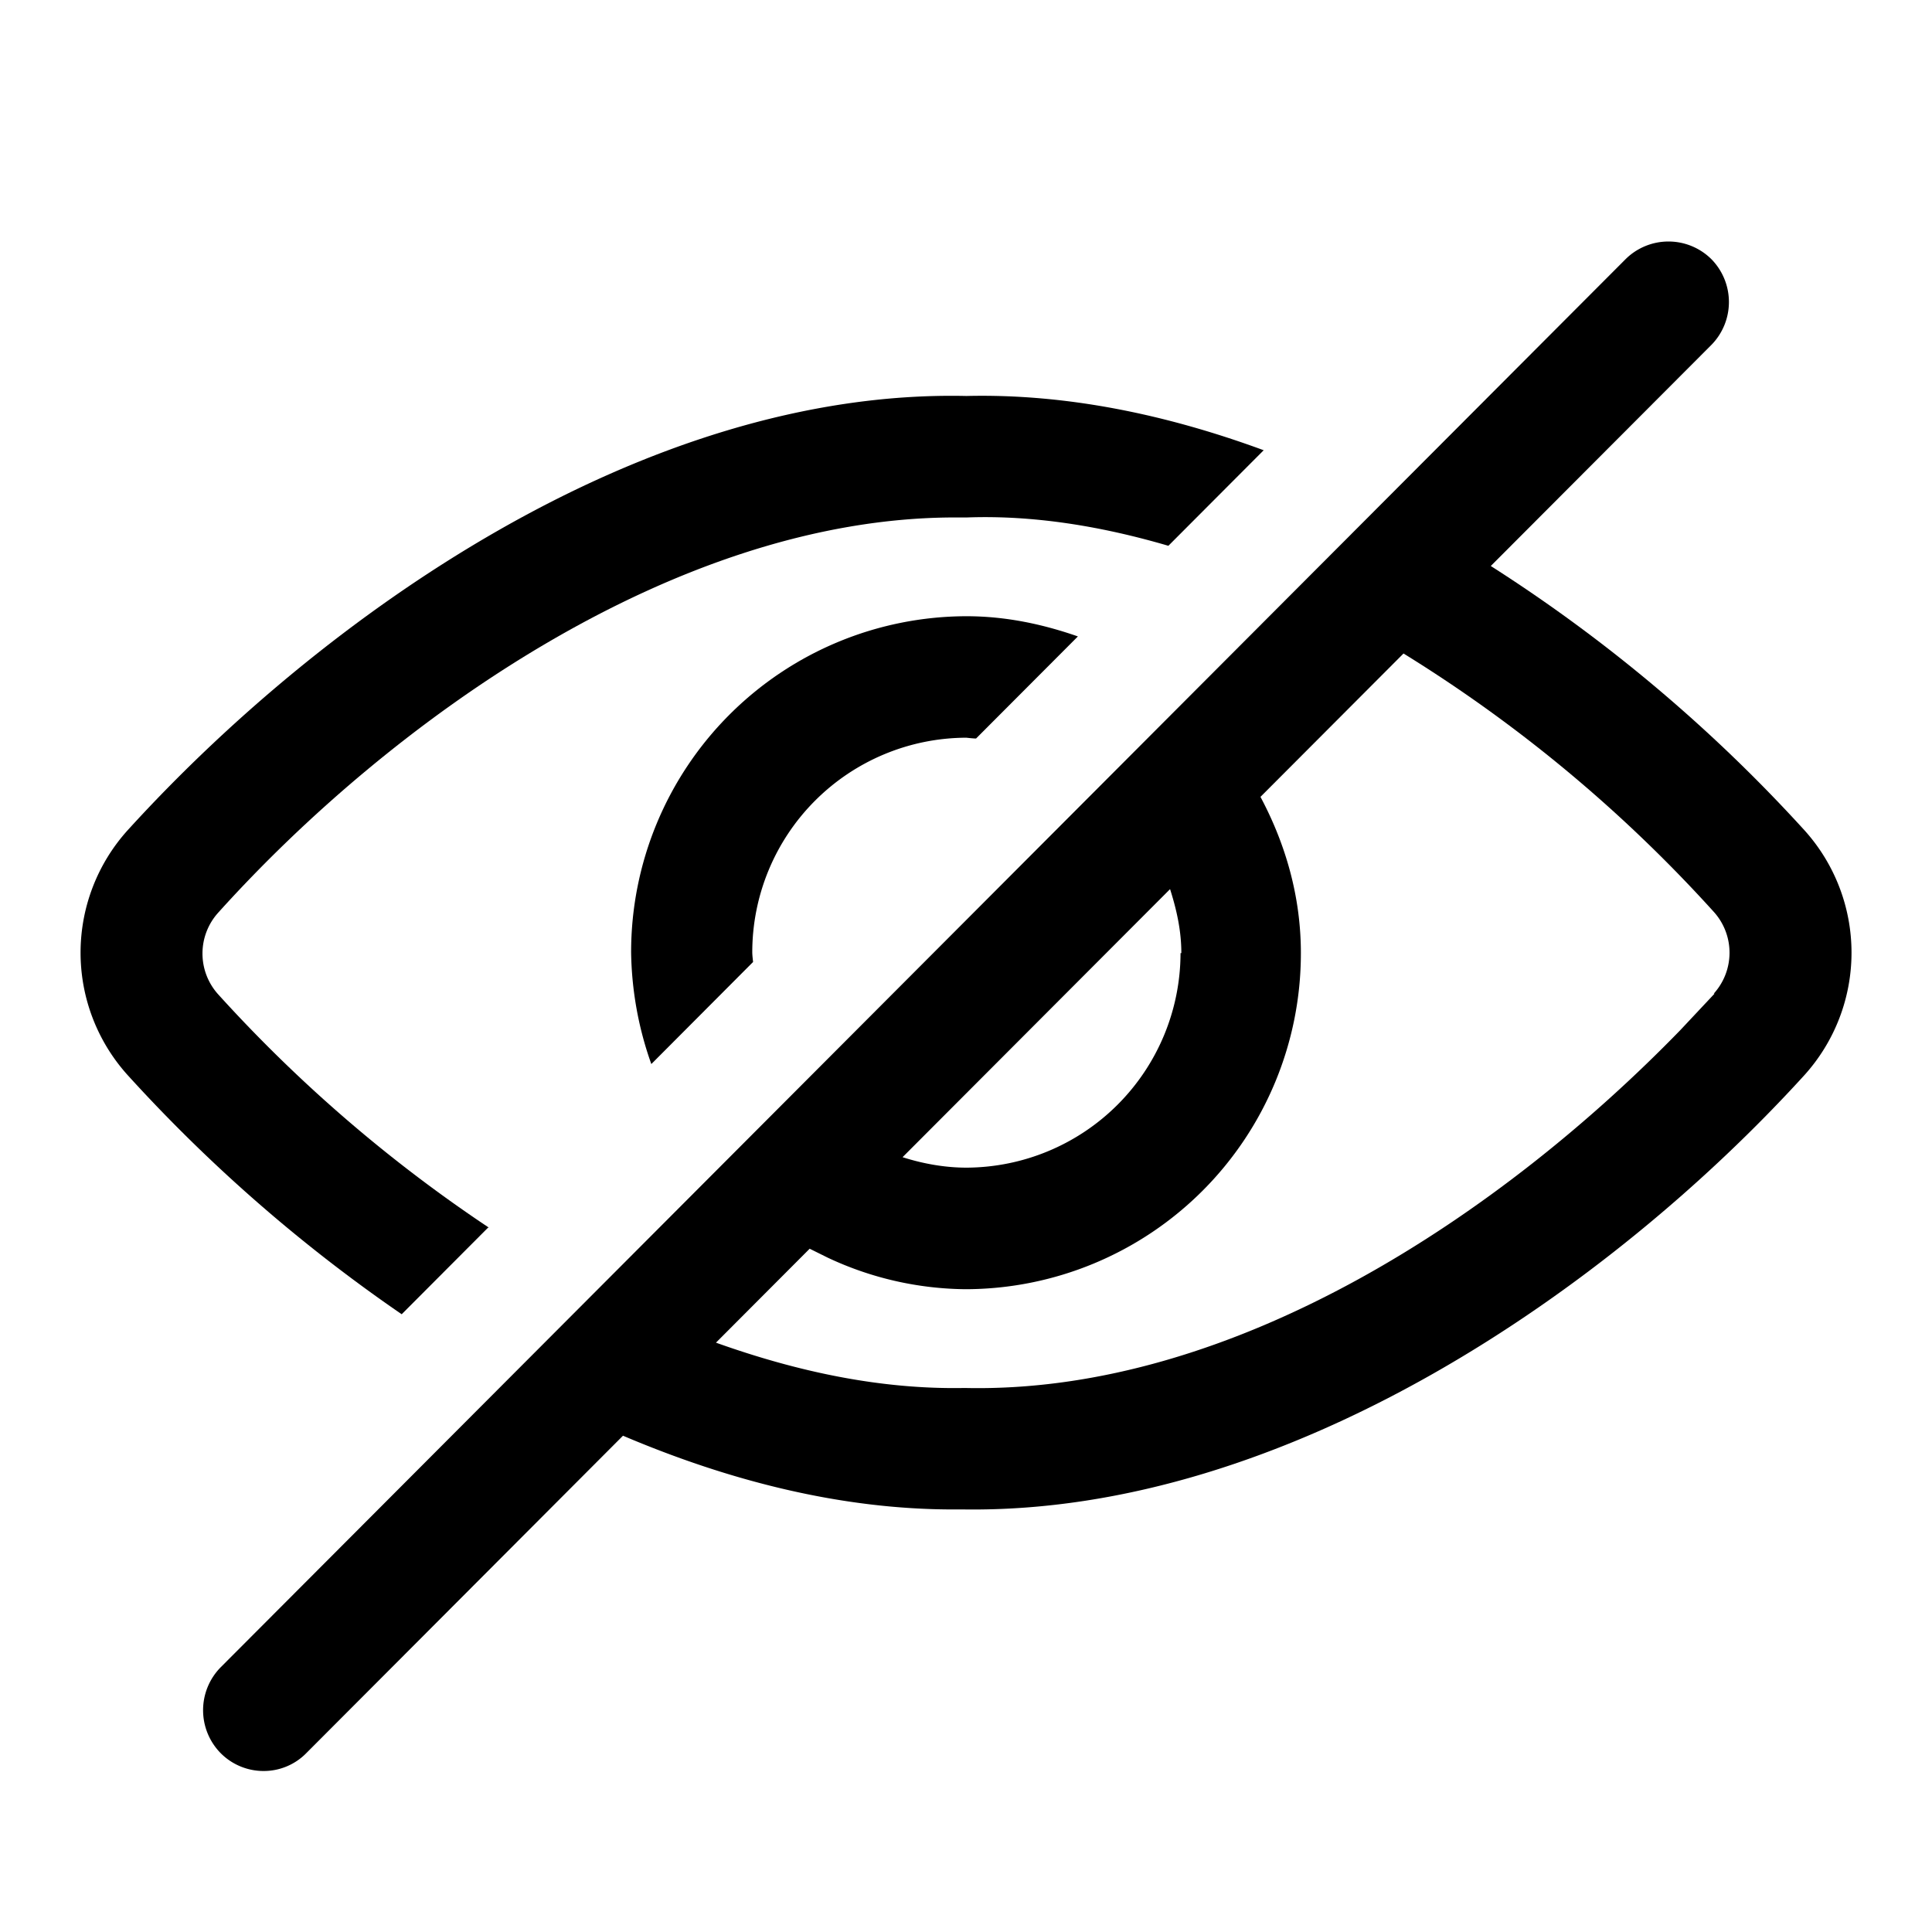 <svg xmlns="http://www.w3.org/2000/svg" width="24" height="24" fill="none" viewBox="0 0 24 24"><path fill="currentColor" fill-rule="evenodd" d="M20.194 3.219a.757.757 0 0 1 1.065 0 .76.76 0 0 1 0 1.066l-2.74 2.746a19.3 19.3 0 0 1 3.894 3.28 2.27 2.27 0 0 1 0 3.047c-2.409 2.646-6.414 5.443-10.429 5.393h-.14c-1.394 0-2.78-.353-4.105-.916l-3.934 3.943a.74.74 0 0 1-.532.222.75.75 0 0 1-.532-.222.76.76 0 0 1 0-1.066zm-4.536 6.68c.311.583.502 1.237.502 1.94a4.173 4.173 0 0 1-4.165 4.176 4.1 4.1 0 0 1-1.713-.392l-.224-.111-1.164 1.167c1.013.362 2.047.583 3.09.563 3.36.076 6.693-2.183 8.891-4.447l.424-.452h-.01a.757.757 0 0 0 0-1.016 17.8 17.8 0 0 0-3.854-3.209zm-4.446 4.476c.25.08.522.13.793.13a2.67 2.67 0 0 0 2.66-2.665h.01c0-.282-.06-.543-.14-.795z" clip-rule="evenodd"/><path fill="currentColor" d="M12.005 4.919c1.244-.03 2.489.231 3.693.674L14.514 6.78c-.823-.241-1.666-.382-2.5-.352h-.15c-3.472 0-7.005 2.525-9.153 4.909a.757.757 0 0 0 0 1.016 18 18 0 0 0 3.362 2.897h-.01L4.99 16.326a19.5 19.5 0 0 1-3.402-2.968 2.27 2.27 0 0 1 0-3.047C3.996 7.665 7.98 4.829 12.005 4.919"/><path fill="currentColor" d="M12.005 7.655c.492 0 .953.1 1.385.251l-1.265 1.268c-.04 0-.12-.01-.12-.01a2.667 2.667 0 0 0-2.66 2.666c0 .04.01.115.01.12l-1.264 1.268a4.3 4.3 0 0 1-.251-1.388 4.173 4.173 0 0 1 4.165-4.175"/></svg>